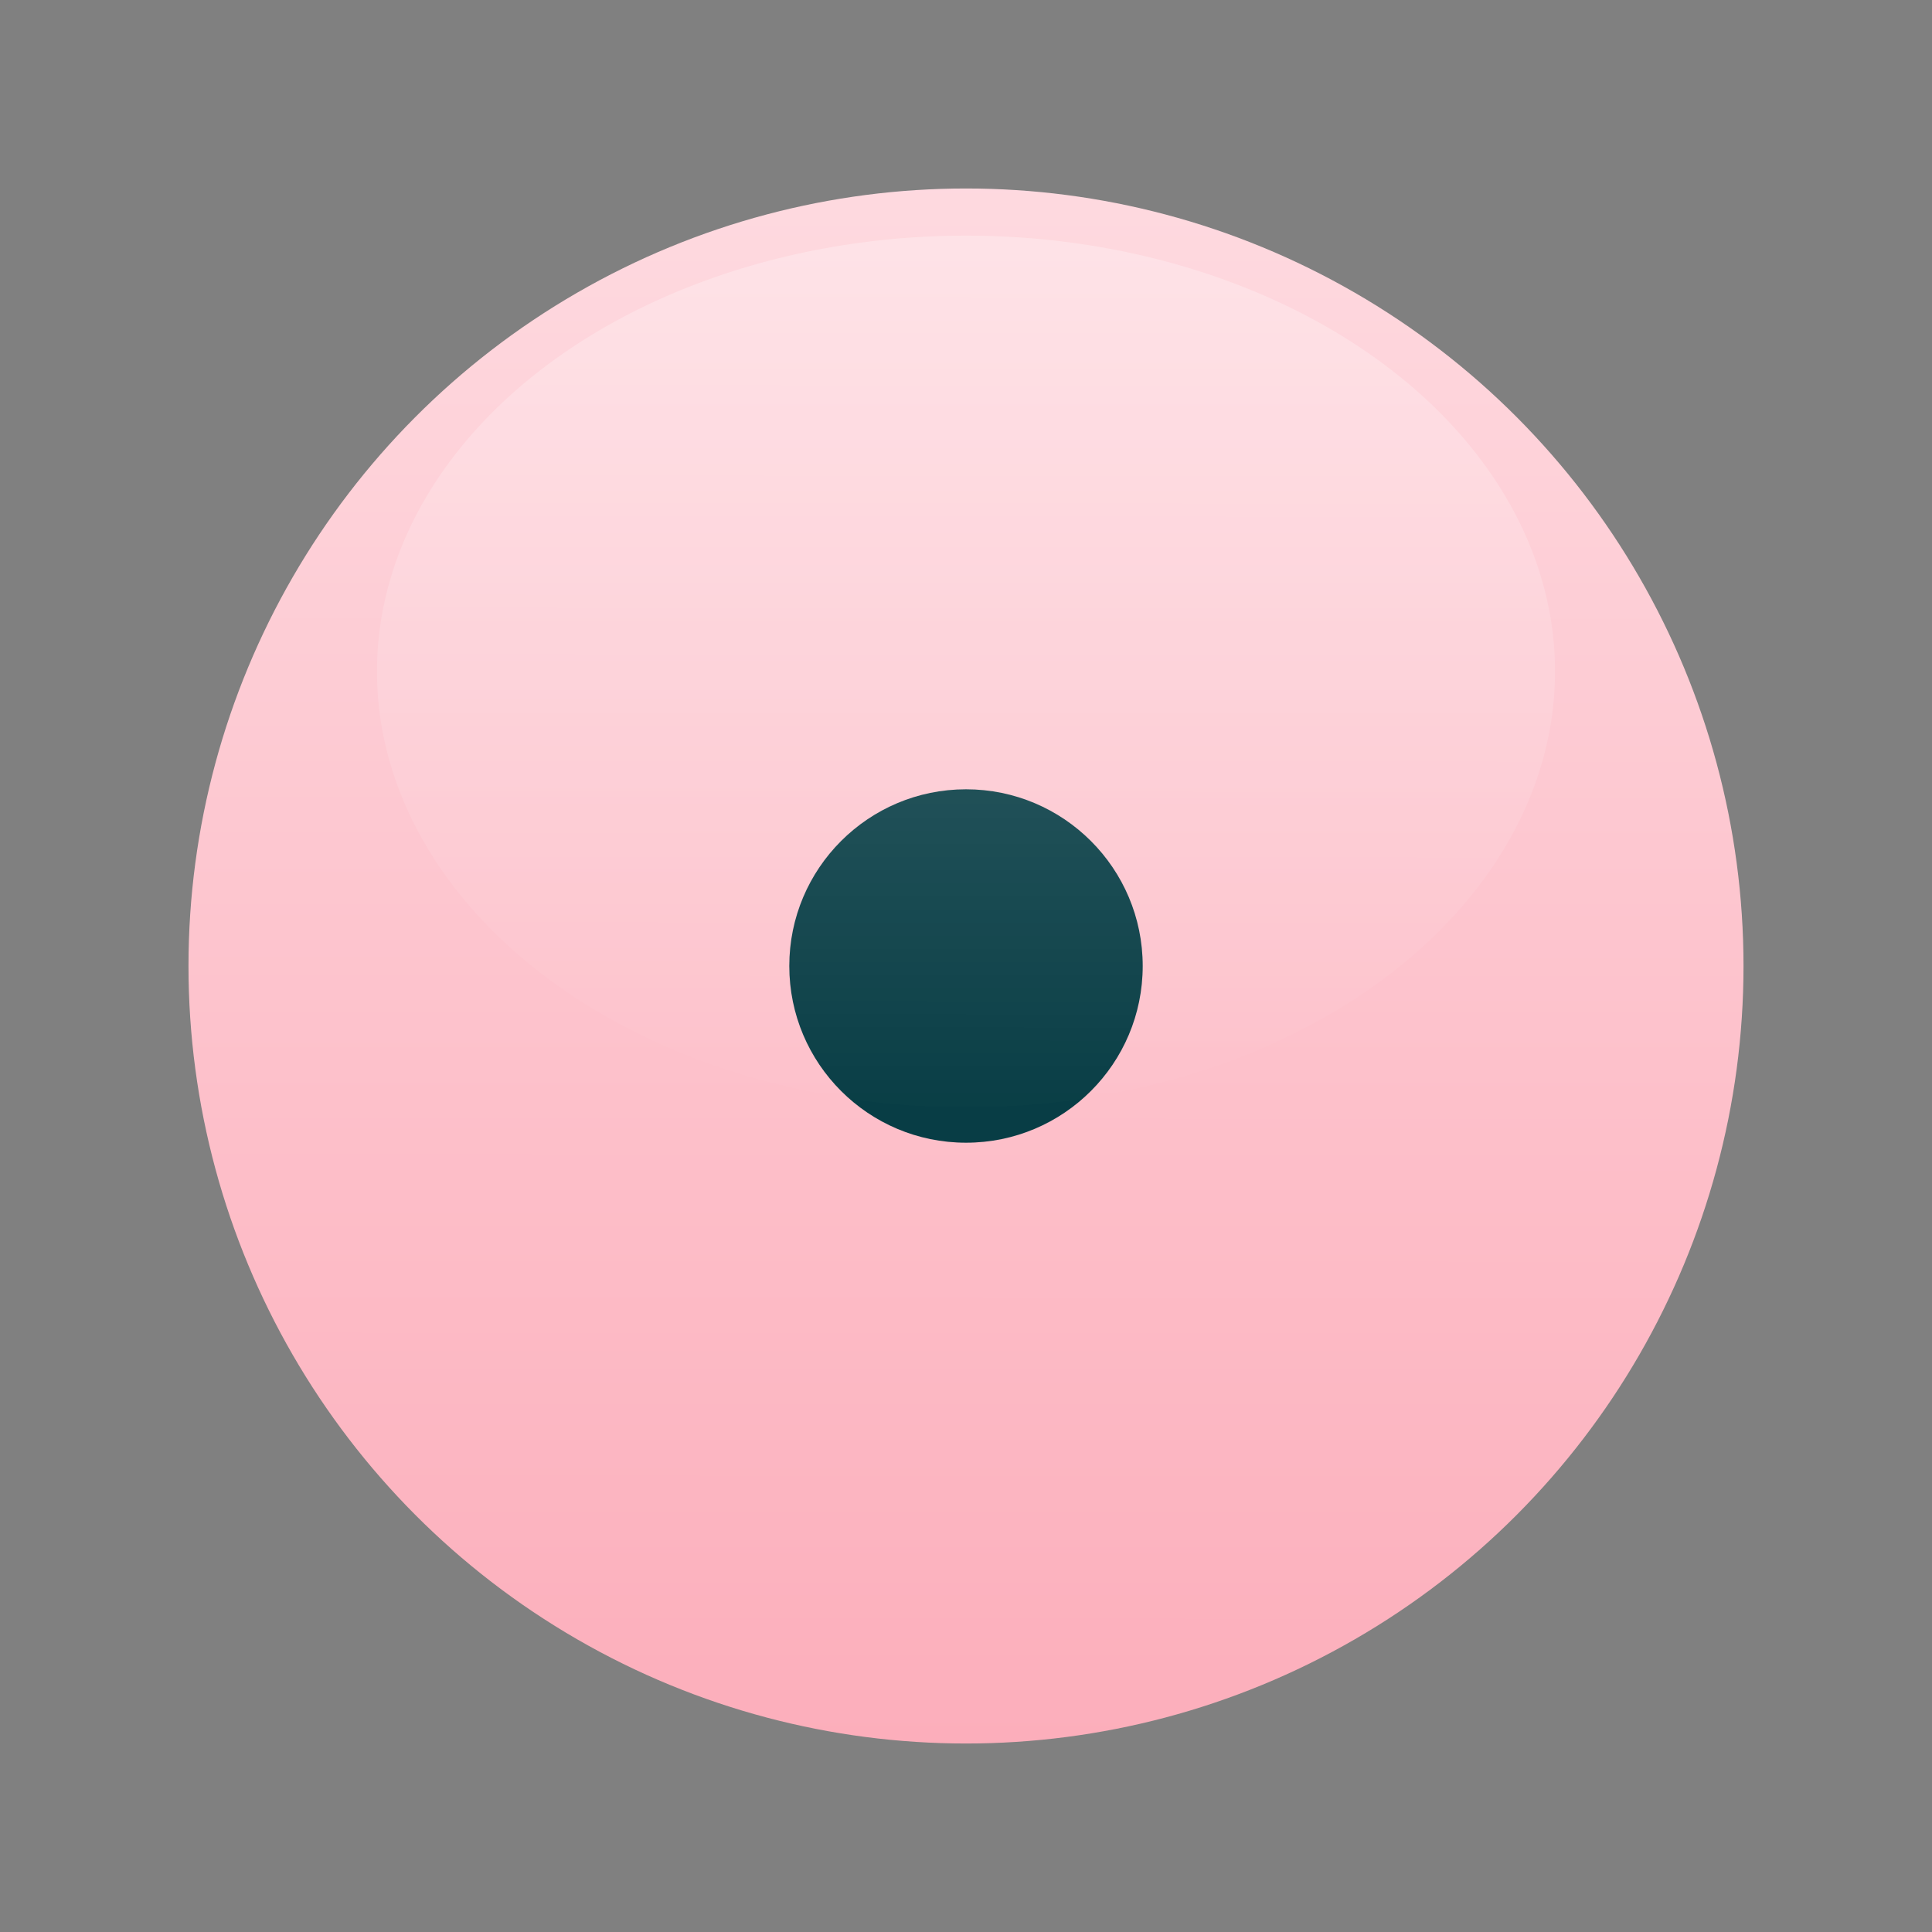 <?xml version="1.0" encoding="UTF-8" standalone="no"?>
<svg
   xmlns:osb="http://www.openswatchbook.org/uri/2009/osb"
   xmlns:dc="http://purl.org/dc/elements/1.1/"
   xmlns:cc="http://creativecommons.org/ns#"
   xmlns:rdf="http://www.w3.org/1999/02/22-rdf-syntax-ns#"
   xmlns:svg="http://www.w3.org/2000/svg"
   xmlns="http://www.w3.org/2000/svg"
   xmlns:xlink="http://www.w3.org/1999/xlink"
   xmlns:sodipodi="http://sodipodi.sourceforge.net/DTD/sodipodi-0.dtd"
   xmlns:inkscape="http://www.inkscape.org/namespaces/inkscape"
   inkscape:version="1.0 (4035a4fb49, 2020-05-01)"
   sodipodi:docname="pushbutton-820-pink.svg"
   id="svg5251"
   version="1.1"
   viewBox="0 0 8.2 8.2"
   height="8.2mm"
   width="8.2mm">
  <rect x="0" y="0" width="8.2" height="8.2" fill="#808080" stroke="none"/>
  <sodipodi:namedview
     inkscape:document-rotation="0"
     inkscape:current-layer="svg5251"
     inkscape:window-maximized="1"
     inkscape:window-y="442"
     inkscape:window-x="1076"
     inkscape:cy="15.244593"
     inkscape:cx="-6.0872486"
     inkscape:zoom="15.229675"
     showgrid="false"
     id="namedview5253"
     inkscape:window-height="1019"
     inkscape:window-width="1920"
     inkscape:pageshadow="2"
     inkscape:pageopacity="0"
     guidetolerance="10"
     gridtolerance="10"
     objecttolerance="10"
     borderopacity="1"
     bordercolor="#666666"
     pagecolor="#ffffff" />
  <defs
     id="defs5243">
    <linearGradient
       id="linearGradient7068"
       inkscape:collect="always">
      <stop
         id="stop7064"
         offset="0"
         style="stop-color:#ffffff;stop-opacity:0.267" />
      <stop
         id="stop7066"
         offset="1"
         style="stop-color:#ffffff;stop-opacity:0" />
    </linearGradient>
    <linearGradient
       id="linearGradient7060"
       inkscape:collect="always">
      <stop
         id="stop7056"
         offset="0"
         style="stop-color:#fedae0;stop-opacity:1" />
      <stop
         id="stop7058"
         offset="1"
         style="stop-color:#fcaebb;stop-opacity:1" />
    </linearGradient>
    <linearGradient
       id="linearGradient5849">
      <stop
         offset="0"
         stop-color="#fff"
         stop-opacity=".424"
         id="stop5845"
         style="stop-color:#ff00ff;stop-opacity:1" />
      <stop
         offset="1"
         stop-color="#fff"
         stop-opacity="0"
         id="stop5847"
         style="stop-color:#ff0000;stop-opacity:1" />
    </linearGradient>
    <linearGradient
       gradientTransform="matrix(1 0 0 .8 2e-7 31.7)"
       osb:paint="solid"
       id="b">
      <stop
         id="stop5238"
         stop-color="#fcaebb"
         offset="0" />
    </linearGradient>
    <linearGradient
       gradientTransform="matrix(2.383,0,0,2.383,-1.697,-38.01)"
       gradientUnits="userSpaceOnUse"
       y2="19.024"
       x2="2.46"
       y1="16.288"
       x1="2.474"
       id="d"
       xlink:href="#a" />
    <linearGradient
       gradientTransform="matrix(1.155,0,0,1.171,-4.701,-52.714)"
       gradientUnits="userSpaceOnUse"
       id="c"
       xlink:href="#b" />
    <linearGradient
       gradientTransform="translate(3.233,0.128)"
       osb:paint="solid"
       id="a-4">
      <stop
         id="stop936"
         stop-color="#ffcc03"
         offset="0" />
    </linearGradient>
    <linearGradient
       gradientUnits="userSpaceOnUse"
       y2="7.401"
       x2="4.186"
       y1="0.73"
       x1="4.188"
       id="linearGradient7062"
       xlink:href="#linearGradient7060"
       inkscape:collect="always" />
    <linearGradient
       gradientUnits="userSpaceOnUse"
       y2="4.778"
       x2="4.029"
       y1="0.991"
       x1="4.032"
       id="linearGradient7070"
       xlink:href="#linearGradient7068"
       inkscape:collect="always" />
  </defs>
  <circle
     style="fill:url(#linearGradient7062);fill-opacity:1;stroke-width:0.939;paint-order:markers fill stroke"
     id="circle5249"
     r="3.3"
     cx="4.1"
     cy="4.1" />
  <circle
     cy="4.1"
     cx="4.1"
     r="0.75"
     id="circle8625"
     style="fill:#083d45;fill-opacity:1;stroke-width:0.213;paint-order:markers fill stroke" />
  <ellipse
     ry="1.85"
     rx="2.5"
     cy="2.85"
     cx="4.1"
     id="path7054"
     style="opacity:1;fill:url(#linearGradient7070);fill-opacity:1;stroke:none;stroke-width:0.584;stroke-linejoin:round;stroke-miterlimit:4;stroke-dasharray:none;stroke-opacity:1;paint-order:fill markers stroke" />
</svg>
